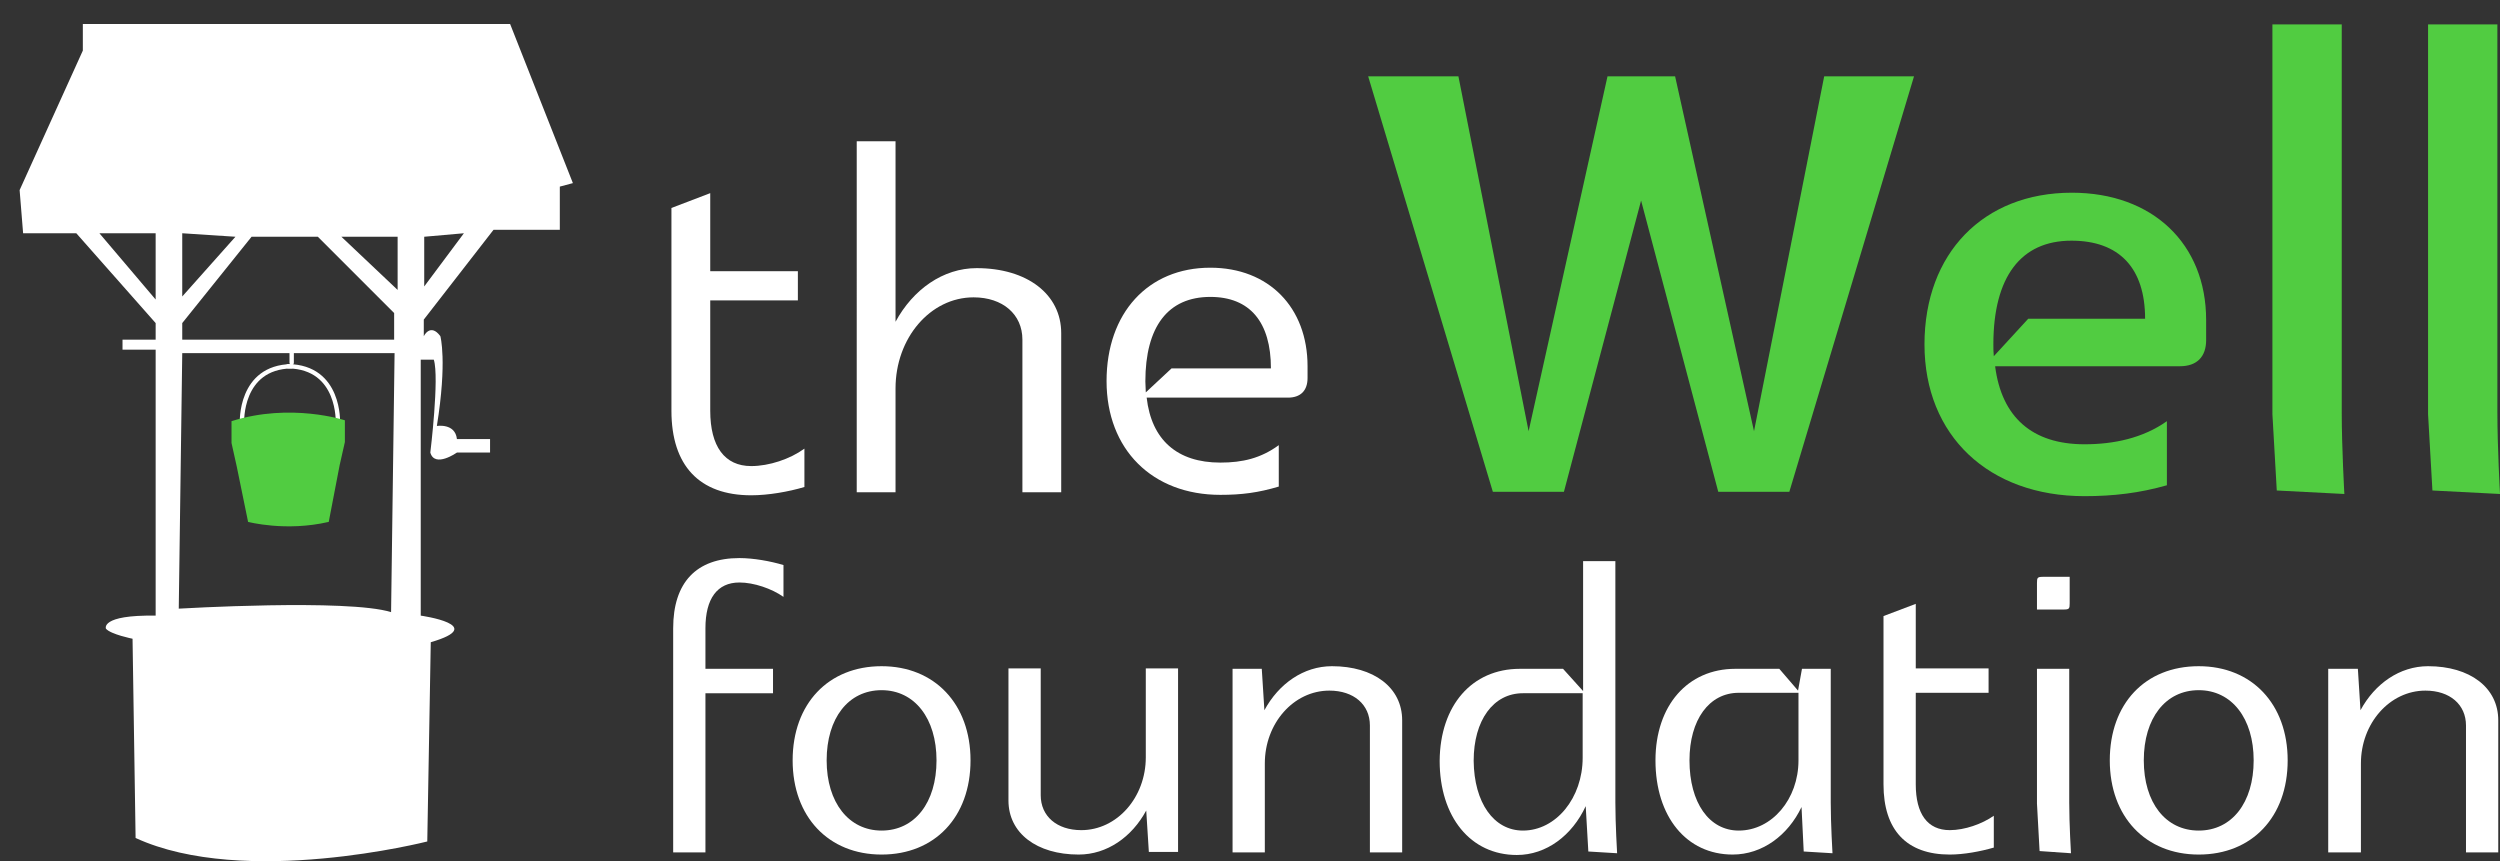 <svg version="1.1" id="Layer1" xmlns="http://www.w3.org/2000/svg" xmlns:xlink="http://www.w3.org/1999/xlink" x="0px" y="0px" viewBox="0 0 573.4 197.5" style="enable-background:new 0 0 573.4 197.5;" xml:space="preserve">
<rect x="0" y="0" width="573.4" height="197.5" fill="#333333" stroke="none"/>
<style type="text/css">
	.st0{display:none;}
	.st1{display:inline;fill:#FFFFFF;}
	.st2{fill-rule:evenodd;clip-rule:evenodd;fill:#FFFFFF;}
	
		.st3{fill-rule:evenodd;clip-rule:evenodd;fill:none;stroke:#FFFFFF;stroke-linecap:round;stroke-linejoin:round;stroke-miterlimit:10;}
	.st4{fill-rule:evenodd;clip-rule:evenodd;fill:#51CC41;}
	.st5{display:inline;fill-rule:evenodd;clip-rule:evenodd;fill:#51CC41;}
	.st6{display:inline;fill-rule:evenodd;clip-rule:evenodd;fill:#292929;}
	.st7{display:inline;fill:#292929;}
	.st8{display:inline;}
	.st9{fill:#292929;}
	.st10{fill:#FFFFFF;}
	.st11{fill:#51CC41;}
</style>
<g id="Layer_2" class="st0">
	<rect id="background" x="-82.5" y="-23.5" class="st1" width="593" height="250"/>
</g>
<g>
	<path class="st2" d="M41,139.6L41.8,81h48.7l-0.8,59.4C79.8,137.3,41,139.6,41,139.6z M57.7,54.3h15.2l17.5,17.5v6.1H41.8v-3.8   L57.7,54.3z M97.3,54.3l9.1-0.8l-9.1,12.2V54.3z M78.3,54.3h12.9v12.2L78.3,54.3z M41.8,53.5l12.2,0.8L41.8,68V53.5z M22.8,53.5   h12.9v15.2L22.8,53.5z M31.1,192.2C56.1,203.7,98,193,98,193l0.8-45.7c13.4-3.9-2.3-6.1-2.3-6.1V82.5h3c1.3,4.1-0.8,21.3-0.8,21.3   c1,3.6,6.1,0,6.1,0h7.6v-3.1h-7.6c-0.4-3.7-4.6-3-4.6-3c2.4-14.9,0.8-20.6,0.8-20.6c-2.3-3.1-3.8,0-3.8,0v-3.8l16-20.6h15.2v-9.9   l3-0.8L117,5.5H19v6.1l-14.5,32l0.8,9.9h12.2l18.2,20.6v3.8h-7.6v2.3h7.6v61c-12.8-0.2-11.4,3-11.4,3c1.1,1.3,6.1,2.3,6.1,2.3   L31.1,192.2z"/>
	<g>
		<line class="st3" x1="66.9" y1="83.2" x2="66.9" y2="80.2"/>
		<path class="st3" d="M55.5,97c0,0-0.6-12.8,11.4-13"/>
		<path class="st3" d="M77.5,97c0,0,0.6-12.8-11.4-13"/>
	</g>
	<path class="st4" d="M53.1,96.6v5l1.2,5.4l2.6,12.7c0,0,8.7,2.3,18.5,0l2.5-13l1.2-5.3v-5C79.1,96.4,66.7,92.3,53.1,96.6z"/>
</g>
<g class="st0">
	<polygon class="st5" points="259.4,112.4 243.5,41 264.5,41 272,80.8 283.1,41 303.9,41 315,80.9 322.6,41 343.5,41 327.7,112.4    306.1,112.4 293.5,67.5 281,112.4  "/>
	<path class="st5" d="M372.2,80.8h19.6c-0.4-3.8-1.4-6.6-3.1-8.3c-1.7-1.7-3.9-2.5-6.6-2.5c-3.2,0-5.7,1.3-7.6,3.8   C373.3,75.4,372.5,77.7,372.2,80.8z M412,88v2.2h-39.9c0.4,3.2,1.2,5.5,2.6,7.1c1.9,2.2,4.4,3.4,7.5,3.4c2,0,3.8-0.5,5.6-1.5   c1.1-0.6,2.2-1.7,3.5-3.2l19.6,1.8c-3,5.2-6.6,8.9-10.8,11.2c-4.2,2.3-10.3,3.4-18.2,3.4c-6.9,0-12.3-1-16.2-2.9   c-3.9-1.9-7.2-5-9.8-9.2c-2.6-4.2-3.9-9.2-3.9-14.9c0-8.1,2.6-14.7,7.8-19.7c5.2-5,12.4-7.5,21.5-7.5c7.4,0,13.3,1.1,17.6,3.4   c4.3,2.2,7.6,5.5,9.8,9.8C410.9,75.7,412,81.2,412,88z"/>
	<rect x="426.2" y="41" class="st5" width="19.9" height="71.4"/>
	<rect x="463.2" y="41" class="st5" width="19.9" height="71.4"/>
	<path class="st6" d="M146.5,184.1c-3.2,0-4.9-1.3-6.3-3.4c-2.1-3.4-2.5-6.5-2.5-11.1c0-5.8,1-9.2,3.4-12c1.4-1.5,3-2.2,5-2.2   c3.7,0,8.3,5.1,8.3,13.9C154.4,177.5,151.7,184.1,146.5,184.1z M146.6,152.2c-3.3,0-7.4,0.6-11.3,3.8c-4.8,3.8-6.7,9.4-6.7,13.3   c0,4.9,0.8,8.2,4.3,12.4c3.6,4.3,7.9,5.8,12.9,5.8c5.3,0,10.1-2.1,13.4-5.8c3-3.4,4.9-7.7,4.9-12.2c0-4.7-1.8-8.9-5.5-12.6   C155.9,154.3,152,152.2,146.6,152.2z"/>
	<path class="st6" d="M197.2,186.5c0.1,0.6,0.5,1,1.1,1c0.6,0,1.1-0.2,1.6-0.3l9.9-2.8c0.3-0.1,0.5-0.2,0.4-0.7l-0.2-1.3   c-0.1-0.3-0.3-0.4-1-0.3c-0.9,0.2-2.1,0.2-2.5,0.2c-0.6,0-1.4-0.3-1.8-2.7c-0.2-1.6-0.2-5.4-0.2-9.3v-5.8c0-7.9,0.5-10,0.5-10.8   c0-0.3-0.2-0.8-0.6-0.8c-0.3,0-0.6,0.1-1,0.2c-0.4,0.1-0.8,0.2-1.4,0.2h-9.9c-0.7,0-0.9,0.1-0.9,0.6v1.4c0,0.3,0.2,0.5,1.6,0.6   c1.9,0.2,3.4,0.6,3.4,2.7v18.8c0,1-0.5,2.1-0.9,2.6c-1.3,1.8-3.7,3-5.6,3c-1.8,0-3.5,0.2-5.1-2.2c-2.1-3.4-1.6-8.8-1.6-12v-5   c0-5.5,0.3-9.2,0.3-10c0-0.5-0.3-1-0.8-1c-0.2,0-0.6,0.1-0.9,0.2c-0.3,0.1-0.7,0.2-1.2,0.2h-9.6c-0.8,0-1,0.2-1,0.6v1.4   c0,0.5,0.5,0.5,1.8,0.6c1.4,0.2,2.5,0.9,2.8,2.9c0.2,1,0.2,3.8,0.2,5.8c0,1.7-0.1,4.4-0.1,8.2c0,4.5,0.1,7.5,3,11.2   c2.8,3.5,5.3,3.5,8.2,3.5c4.1,0,8.8-2.6,10.5-5.4h0.5L197.2,186.5z"/>
	<path class="st6" d="M216.8,157.7c-0.5,0.2-0.8,0.5-0.8,0.8v0.6c0,0.3,0.2,0.6,0.6,0.8l0.6,0.3c1.9,1,3.3,2.2,3.3,4.6v18   c0,1.3-1.1,1.6-2.1,1.6H217c-0.6,0-0.8,0.2-0.8,0.6v1.5c0,0.5,0.2,0.8,0.5,0.8c0.5,0,3-0.2,8-0.2c4.8,0,7,0.2,7.5,0.2   c0.5,0,0.6-0.3,0.6-0.8v-1.4c0-0.6-0.2-0.7-0.8-0.7h-1.4c-1.1,0-1.5-1-1.5-2.7v-16.5c0-2.2,0.4-4.4,1.7-5.7   c1.9-1.8,3.8-2.1,5.1-2.1c1.8,0,3.2,0,4.8,1.4c1.9,1.6,2.1,3.7,2.1,6.9v9.2c0,3.2-0.1,5.4-0.3,7.5c-0.2,1.4-0.8,1.9-1.4,1.9h-1.6   c-0.8,0-1,0.2-1,0.6v1.4c0,0.6,0.2,1,0.6,1c0.5,0,3-0.2,7.8-0.2c5.6,0,8,0.2,8.6,0.2c0.5,0,0.6-0.2,0.6-0.6v-1.8   c0-0.4-0.2-0.6-1-0.6h-2.2c-1,0-1.9-0.5-1.9-2.2c0-1.6,0.1-5.1,0.1-7.7v-11.5c0-3.3-0.9-5.7-4.4-8.2c-1.8-1.4-4.3-1.9-7-1.9   c-2.4,0-4.5,0.8-6.4,1.9c-1.6,0.8-3,2.1-4,3.2h-0.5l-0.6-4.2c-0.2-0.6-0.5-1-0.9-1c-0.5,0-1,0.3-1.6,0.6L216.8,157.7z"/>
	<path class="st6" d="M286.7,176.9c0,1.3-0.2,2.2-0.6,3.2c-0.8,1.3-2.9,2.9-6.1,2.9c-4.9,0-9.8-6.6-9.8-15.7c0-3.3,0.7-6.6,3.2-9.6   c1.5-1.9,3.6-2.4,5.5-2.4c3.3,0,5.9,1.8,7,3.8c0.6,1.1,0.8,2.6,0.8,3.8V176.9z M294.9,156c0-10.3,0-21.8,0.3-25.8   c0.2-1-0.2-1.4-0.5-1.4c-0.6,0-1.1,0.2-2.1,0.3c-2.1,0.5-7.3,1-11.3,1.4c-0.5,0.2-0.6,0.3-0.6,0.6v1.4c0,0.3,0.2,0.5,0.6,0.6   c4.3,0.8,4.9,1.9,5,4.6l0.2,15.5c-1.9-0.6-4.5-1.1-7.5-1.1c-4.8,0-8.6,1.8-11.8,5.1c-4.1,4.5-5.6,9-5.6,14.5   c0,5.1,1.6,8.5,4.9,11.8c2.9,3,6.5,3.9,9.5,3.9c3.7,0,8.6-1.9,11.2-4.6l1.1,3.7c0.2,0.6,0.6,1,1.1,0.8l10.7-3   c0.5-0.2,0.6-0.5,0.5-1l-0.2-1c-0.2-0.3-0.5-0.5-1.6-0.5c-1.1-0.2-2.5-0.5-3.3-1.4c-0.6-0.8-0.8-4-0.8-7V156z"/>
	<path class="st6" d="M324.4,179.2c0,1.4-2.9,3.7-5.1,3.8c-1.9,0-3.7-1.6-3.7-4.9c0-5.8,5.2-7.2,8.8-9.5V179.2z M325.2,182.6   c1.1,3.4,3.7,4.9,6.7,4.9c4.6,0,6.5-3.2,7.3-4.6c0.3-0.8,0.2-1.1-0.2-1.3l-1-0.6c-0.3-0.2-0.5-0.2-0.8,0.3   c-0.3,0.6-1.4,1.3-2.5,1.3c-1.4,0-2.1-1.3-2.1-5.6v-3.9l-0.2-12.6c0-2.2-0.2-4.4-1.9-6c-1.4-1.3-2.9-2.2-7.3-2.2   c-5.3,0-9.6,1.9-12.9,4.5c-2.4,1.8-3.7,4.3-3.7,6.6c0,1.8,1.3,2.7,2.7,2.7c3.4,0,4.8-1.8,4.8-4.6c0-1.9-0.8-3.1,0.3-3.9   c1.3-1,3.2-1.4,4.6-1.4c1.8,0,3.2,0.3,4,1.2c1,1,1.1,2.9,1.3,4.5v4.2c-1.8,1.3-4.8,2.6-9.7,5c-5.7,2.6-7.3,6.2-7.3,9.9   c0,4.5,2.5,6.9,5.5,6.9c1.6,0,3.3,0,5.1-0.6c3.1-1,5.2-2.4,6.9-4.3H325.2z"/>
	<path class="st6" d="M350.9,157.6V168c0,3-0.2,9.4-0.2,12.3c0,3.4,3.6,7.2,8.4,7.2c5.6,0,8.9-2.4,10-3.2c0.3-0.3,0.5-0.6,0.3-1.1   l-0.5-1c-0.2-0.4-0.4-0.4-1-0.2c-1.1,0.6-2.9,1-4.6,1c-1.6,0-4.2-1.3-4.2-7.5v-7.2c0-3.5,0.1-7.3,0.2-10.7h9.6   c0.5,0,0.7-0.2,0.8-0.5l0.8-3.4c0.1-0.3-0.1-0.6-0.6-0.6h-10.5l0.3-7.9c0-0.6-0.3-1.1-1-1.1c-0.5,0-1,0.2-1.3,0.8   c-1.8,3.4-8.7,9.3-10.9,10.1c-1,0.4-1.5,0.9-1.5,1.5c0,0.8,0.5,1.1,1.1,1.1H350.9z"/>
	<path class="st6" d="M390.1,139.9c0-1.8-1.5-4.2-4.7-4.2c-3.2,0-5.3,2.2-5.3,4.5c0,2.7,2.4,4.5,4.9,4.5   C388.5,144.7,390.1,142.2,390.1,139.9z M382.2,175.7c0,2.2-0.1,4.8-0.2,7.2c-0.1,1.3-0.5,1.6-1.3,1.6h-3.5c-0.5,0-0.8,0.2-0.8,0.6   v1.5c0,0.6,0.2,0.8,0.6,0.8c1,0,4-0.2,8.6-0.2c5.3,0,9,0.2,9.6,0.2c0.5,0,0.6-0.3,0.6-0.8v-1.6c0-0.4-0.2-0.6-0.8-0.6H392   c-0.8,0-1.1-0.6-1.3-2.1c-0.2-1-0.2-3.8-0.2-6.9v-8.7c0-6.6,0-11.8,0.2-13c0.1-0.6-0.2-1-0.6-1c-0.5,0-1.1,0.2-1.9,0.5   c-1.3,0.6-9.2,3.4-10.3,3.8c-0.4,0.2-0.6,0.3-0.6,0.6v0.9c0,0.3,0.1,0.6,0.8,0.7c3.7,1,4.1,2.6,4.1,5V175.7z"/>
	<path class="st6" d="M419.6,184.1c-3.2,0-4.9-1.3-6.3-3.4c-2.1-3.4-2.5-6.5-2.5-11.1c0-5.8,1-9.2,3.4-12c1.3-1.5,3-2.2,5-2.2   c3.7,0,8.3,5.1,8.3,13.9C427.6,177.5,424.9,184.1,419.6,184.1z M419.8,152.2c-3.3,0-7.4,0.6-11.3,3.8c-4.8,3.8-6.7,9.4-6.7,13.3   c0,4.9,0.8,8.2,4.3,12.4c3.6,4.3,7.9,5.8,12.9,5.8c5.3,0,10.1-2.1,13.4-5.8c3-3.4,4.9-7.7,4.9-12.2c0-4.7-1.8-8.9-5.5-12.6   C429.1,154.3,425.1,152.2,419.8,152.2z"/>
	<path class="st6" d="M443.9,157.7c-0.5,0.2-0.8,0.5-0.8,0.8v0.6c0,0.3,0.2,0.6,0.6,0.8l0.6,0.3c1.9,1,3.3,2.2,3.3,4.6v18   c0,1.3-1.1,1.6-2.1,1.6h-1.6c-0.6,0-0.8,0.2-0.8,0.6v1.5c0,0.5,0.2,0.8,0.5,0.8c0.5,0,3-0.2,8-0.2c4.8,0,7,0.2,7.5,0.2   c0.5,0,0.6-0.3,0.6-0.8v-1.4c0-0.6-0.2-0.7-0.8-0.7h-1.4c-1.1,0-1.5-1-1.5-2.7v-16.5c0-2.2,0.4-4.4,1.7-5.7   c1.9-1.8,3.8-2.1,5.1-2.1c1.8,0,3.2,0,4.8,1.4c1.9,1.6,2.1,3.7,2.1,6.9v9.2c0,3.2-0.1,5.4-0.3,7.5c-0.2,1.4-0.8,1.9-1.4,1.9h-1.6   c-0.8,0-1,0.2-1,0.6v1.4c0,0.6,0.2,1,0.6,1c0.5,0,3-0.2,7.8-0.2c5.6,0,8,0.2,8.6,0.2c0.5,0,0.6-0.2,0.6-0.6v-1.8   c0-0.4-0.2-0.6-0.9-0.6h-2.2c-1,0-1.9-0.5-1.9-2.2c0-1.6,0.1-5.1,0.1-7.7v-11.5c0-3.3-0.9-5.7-4.4-8.2c-1.8-1.4-4.3-1.9-7-1.9   c-2.4,0-4.5,0.8-6.4,1.9c-1.6,0.8-3,2.1-4,3.2h-0.5l-0.6-4.2c-0.2-0.6-0.5-1-1-1c-0.5,0-1,0.3-1.6,0.6L443.9,157.7z"/>
	<path class="st7" d="M90.9,82.5c-0.6,0-1.1-0.3-1.1-1.1c0-0.6,0.5-1.1,1.5-1.5c2.2-0.8,9.2-6.7,11-10.1c0.3-0.6,0.8-0.8,1.3-0.8   c0.6,0,1,0.5,1,1.1l-0.3,7.9h10.6c0.5,0,0.6,0.3,0.6,0.6l-0.8,3.4c-0.1,0.3-0.3,0.5-0.8,0.5H104c-0.2,3.4-0.2,7.2-0.2,10.7v7.2   c0,6.2,2.6,7.5,4.2,7.5c1.8,0,3.5-0.4,4.6-1c0.6-0.2,0.8-0.2,1,0.2l0.5,1c0.2,0.5,0,0.8-0.3,1.1c-1.1,0.8-4.5,3.2-10.1,3.2   c-4.8,0-8.4-3.8-8.4-7.2c0-2.9,0.2-9.3,0.2-12.3V82.5H90.9z"/>
	<path class="st7" d="M158.6,94.6c0-4.2,0-8.6-2.1-10.7c-1.3-1.3-2.6-1.9-4.5-1.9c-2.1,0-4.2,1.1-5.9,2.9c-0.6,0.8-1.4,2.4-1.4,3.9   v17.3c0,2.6,0.3,3.4,1.4,3.4h1.9c0.5,0,0.8,0.2,0.8,0.7v1.4c0,0.5-0.2,0.8-0.6,0.8c-0.6,0-4.2-0.2-8.3-0.2c-5,0-8,0.2-8.6,0.2   c-0.4,0-0.6-0.2-0.6-0.6V110c0-0.4,0.3-0.6,0.7-0.6h2c1.3,0,2.4-0.3,2.6-1.3c0.3-1.6,0.4-6.2,0.4-9.9l-0.2-28.6   c0-4.5-1-6.1-3.7-7.2l-1.4-0.5c-0.5-0.2-0.6-0.3-0.6-0.6v-0.8c0-0.3,0.2-0.5,1.1-1c2.4-0.6,7.8-3.4,10.4-4.6c1-0.3,1.4-0.6,2.2-0.6   c0.6,0,0.8,0.6,0.6,1.9c-0.2,1.4-0.2,17.6-0.2,21.5v5h0.5c2.2-3.1,6.6-4.9,10.3-4.9c3.5,0,5.6,1.1,8,3.2c3.7,3.2,3.5,7.2,3.5,11.8   v4.8v10.6c0,1.1,1.4,1.3,2.7,1.3h1.4c0.6,0,0.8,0.2,0.8,0.6v1.8c0,0.4-0.2,0.6-0.6,0.6c-0.5,0-3-0.2-7.9-0.2   c-4.8,0-7.7,0.2-8.5,0.2c-0.5,0-0.6-0.2-0.6-0.6v-1.9c0-0.3,0.2-0.5,0.6-0.5h1.4c1,0,2.1-0.3,2.2-1.6c0.2-1.1,0.2-5.3,0.2-7.8V94.6   z"/>
	<path class="st7" d="M195.5,93.7c0,8.2,5.8,13,10.4,13c5,0,8-2.1,9.7-4.6c0.3-0.6,0.6-0.6,1-0.4l1.2,0.7c0.4,0.2,0.6,0.6,0,1.6   c-1.7,3-5.8,8.5-14.6,8.5c-5.1,0-8.7-1.1-11.5-4.3c-3.7-4.2-4.5-8.2-4.5-13.2c0-4.4,0.5-7.4,3.9-11.8c3.4-4.3,7-5.9,13.9-5.9   c9.1,0,12.1,9.5,12.1,12.8c0,1.2-0.8,1.3-2.2,1.3h-19.4V93.7z M205.4,88.3c1.7,0,2.6-0.5,2.6-1.1c0-2.4-0.8-7.1-5-7.1   c-3.9,0-6.3,2.9-7.4,8.2H205.4z"/>
	<g class="st8">
		<path class="st9" d="M104,164.8c0,6.4-0.1,15.2,0.1,17.4c0.2,1.4,0.8,2.2,2.2,2.2h3.7c0.6,0,0.8,0.2,0.8,0.7v1.4    c0,0.5-0.2,0.8-0.5,0.8c-0.5,0-3.5-0.2-10.6-0.2c-4.8,0-9,0.2-9.6,0.2c-0.5,0-0.6-0.2-0.6-0.6V185c0-0.3,0.2-0.5,0.8-0.5h3.2    c1.6,0,2.1-1,2.1-2.7v-23.9h-5.4c-0.3,0-0.5-0.2-0.4-0.9l0.3-2.7c0-0.3,0.4-0.4,1-0.4h4.5v-1.6c0-8.2,2.4-13.4,5.9-17.1    c4.3-4.2,8.6-5.8,13.4-5.8c4.3,0,7.8,1.6,7.8,5c0,2.2-2.4,3.8-4,3.8c-1,0-1.9-0.2-2.6-0.6c-1-0.3-1.8-1.3-2.2-2.1    c-1-1.4-2.1-2.1-3.2-2.1c-1.9,0-3.5,0.5-5,2.6c-2.1,2.9-1.8,9.3-1.8,15.3v2.6h9.5c0.6,0,0.6,0.4,0.6,0.7l-0.4,2.9    c-0.1,0.3-0.4,0.4-1,0.4H104V164.8z"/>
	</g>
</g>
<g>
	<path class="st10" d="M162.9,44.3v17.9h20.1v6.7h-20.1v25.3c0,8.2,3.3,12.7,9.4,12.7c4.1,0,8.9-1.6,12.2-4v8.8   c-3.7,1.1-8.3,1.9-12.2,1.9c-11.9,0-18.3-6.8-18.3-19.4V47.7L162.9,44.3z"/>
	<path class="st10" d="M205.4,32.4v41.4c4-7.4,10.9-12.3,18.6-12.3c11.6,0,19.4,6,19.4,14.9v36.5h-8.9v-35c0-5.8-4.5-9.7-11.2-9.7   c-9.9,0-17.9,9.3-17.9,20.9v23.8h-8.9V32.4H205.4z"/>
	<path class="st10" d="M277.6,61.4c13.4,0,22.3,9.1,22.3,22.6v2.7c0,2.9-1.6,4.5-4.5,4.5H263c1.1,9.7,7,14.9,16.9,14.9   c5.1,0,9.3-1,13.4-4v9.5c-4.7,1.4-8.5,1.9-13.4,1.9c-15.6,0-26.1-10.4-26.1-26.1C253.8,71.8,263.3,61.4,277.6,61.4z M262.8,90   l5.9-5.5h22.8c0-10.6-4.8-16.4-13.9-16.4c-9.7,0-14.9,6.8-14.9,19.4C262.7,88.3,262.8,89.2,262.8,90z"/>
</g>
<g>
	<path class="st11" d="M342.4,112.8l-28.6-95.3h20.7l16.1,81.4l18.1-81.4h15.5l18.1,81.4l16.1-81.4H439l-28.6,95.3h-16.3L376.4,46   l-17.7,66.8H342.4z"/>
	<path class="st11" d="M478.1,101.9c6.7,0,13.4-1.4,18.9-5.3v14.7c-6.3,1.8-12.3,2.5-18.9,2.5c-22,0-36.7-13.9-36.7-34.8   c0-20.9,13.5-34.8,33.8-34.8c18.5,0,30.8,11.7,30.8,29.2V78c0,3.9-2.2,6-6,6h-42.4C459.1,95.7,466.1,101.9,478.1,101.9z    M465.2,73.1H492c0-11.6-5.9-17.9-16.9-17.9c-11.6,0-17.9,8.3-17.9,23.8c0,0.9,0,1.8,0.1,2.7L465.2,73.1z"/>
	<path class="st11" d="M537.1,5.6v89c0,7.9,0.6,18.7,0.6,18.7l-15.5-0.8l-1-17.5V5.6H537.1z"/>
	<path class="st11" d="M572.8,5.6v89c0,7.9,0.6,18.7,0.6,18.7l-15.5-0.8l-1-17.5V5.6H572.8z"/>
</g>
<g>
	<path class="st10" d="M154.4,144.1c0-10.5,5.3-16.1,15.2-16.1c3.2,0,7.1,0.7,10.1,1.6v7.3c-2.7-1.9-6.8-3.3-10.1-3.3   c-5.1,0-7.8,3.7-7.8,10.5v9.3h15.5v5.6h-15.5v36.5h-7.4V144.1z"/>
	<path class="st10" d="M202.2,152.8c12.2,0,20.4,8.7,20.4,21.6c0,13-8.2,21.6-20.4,21.6c-12.2,0-20.4-8.7-20.4-21.6   C181.8,161.4,190,152.8,202.2,152.8z M202.2,190.5c7.6,0,12.6-6.4,12.6-16.1c0-9.6-5-16.1-12.6-16.1c-7.6,0-12.6,6.4-12.6,16.1   C189.6,184.1,194.7,190.5,202.2,190.5z"/>
	<path class="st10" d="M263.5,195.4l-0.6-9.5c-3.3,6.1-9,10.1-15.5,10.1c-9.6,0-16.1-4.9-16.1-12.4v-30.3h7.4v29.1   c0,4.8,3.7,8,9.3,8c8.2,0,14.8-7.5,14.8-16.7v-20.4h7.4v42.1H263.5z"/>
	<path class="st10" d="M282.6,153.4h6.8l0.6,9.5c3.3-6.1,9-10.1,15.5-10.1c9.6,0,16.1,4.9,16.1,12.4v30.3h-7.4v-29.1   c0-4.8-3.7-8-9.3-8c-8.2,0-14.8,7.5-14.8,16.7v20.4h-7.4V153.4z"/>
	<path class="st10" d="M348.6,153.4h9.9l4.6,5.1v0l0-29.8h7.4v55.4c0,4.9,0.4,11.6,0.4,11.6l-6.6-0.4l-0.6-10.4   c-3.1,6.7-9,11.2-15.8,11.2c-10.6,0-17.7-8.7-17.7-21.6C330.3,161.8,337.6,153.4,348.6,153.4z M349.3,190.5   c7.6,0,13.7-7.5,13.7-16.7v-14.8h-13.7c-6.8,0-11.3,6.2-11.3,15.5C338.1,184.1,342.6,190.5,349.3,190.5z"/>
	<path class="st10" d="M398,153.4h10.1l4.3,5l0.9-5h6.6v30.7c0,4.9,0.4,11.6,0.4,11.6l-6.6-0.4l-0.5-10.2c-3.1,6.5-9,10.9-15.8,10.9   c-10.6,0-17.7-8.7-17.7-21.6C379.7,161.8,387.1,153.4,398,153.4z M398.8,190.5c7.6,0,13.7-7.2,13.7-16.1v-15.5h-13.7   c-6.8,0-11.3,6.2-11.3,15.5C387.5,184.1,392,190.5,398.8,190.5z"/>
	<path class="st10" d="M439.4,138.5v14.8h16.7v5.6h-16.7v21c0,6.8,2.7,10.5,7.8,10.5c3.4,0,7.4-1.4,10.1-3.3v7.3   c-3.1,0.9-6.9,1.6-10.1,1.6c-9.9,0-15.2-5.6-15.2-16.1v-38.6L439.4,138.5z"/>
	<path class="st10" d="M467.2,133.7c0-1.2,0.1-1.4,1.4-1.4h6.1v6.1c0,1.2-0.1,1.4-1.4,1.4h-6.1V133.7z M474.6,153.4v30.7   c0,4.9,0.4,11.6,0.4,11.6l-7.2-0.5l-0.6-10.9v-30.9H474.6z"/>
	<path class="st10" d="M504.3,152.8c12.2,0,20.4,8.7,20.4,21.6c0,13-8.2,21.6-20.4,21.6c-12.2,0-20.4-8.7-20.4-21.6   C483.9,161.4,492,152.8,504.3,152.8z M504.3,190.5c7.6,0,12.6-6.4,12.6-16.1c0-9.6-5-16.1-12.6-16.1c-7.6,0-12.6,6.4-12.6,16.1   C491.7,184.1,496.7,190.5,504.3,190.5z"/>
	<path class="st10" d="M534,153.4h6.8l0.6,9.5c3.3-6.1,9-10.1,15.5-10.1c9.6,0,16.1,4.9,16.1,12.4v30.3h-7.4v-29.1   c0-4.8-3.7-8-9.3-8c-8.2,0-14.8,7.5-14.8,16.7v20.4H534V153.4z"/>
</g>
</svg>